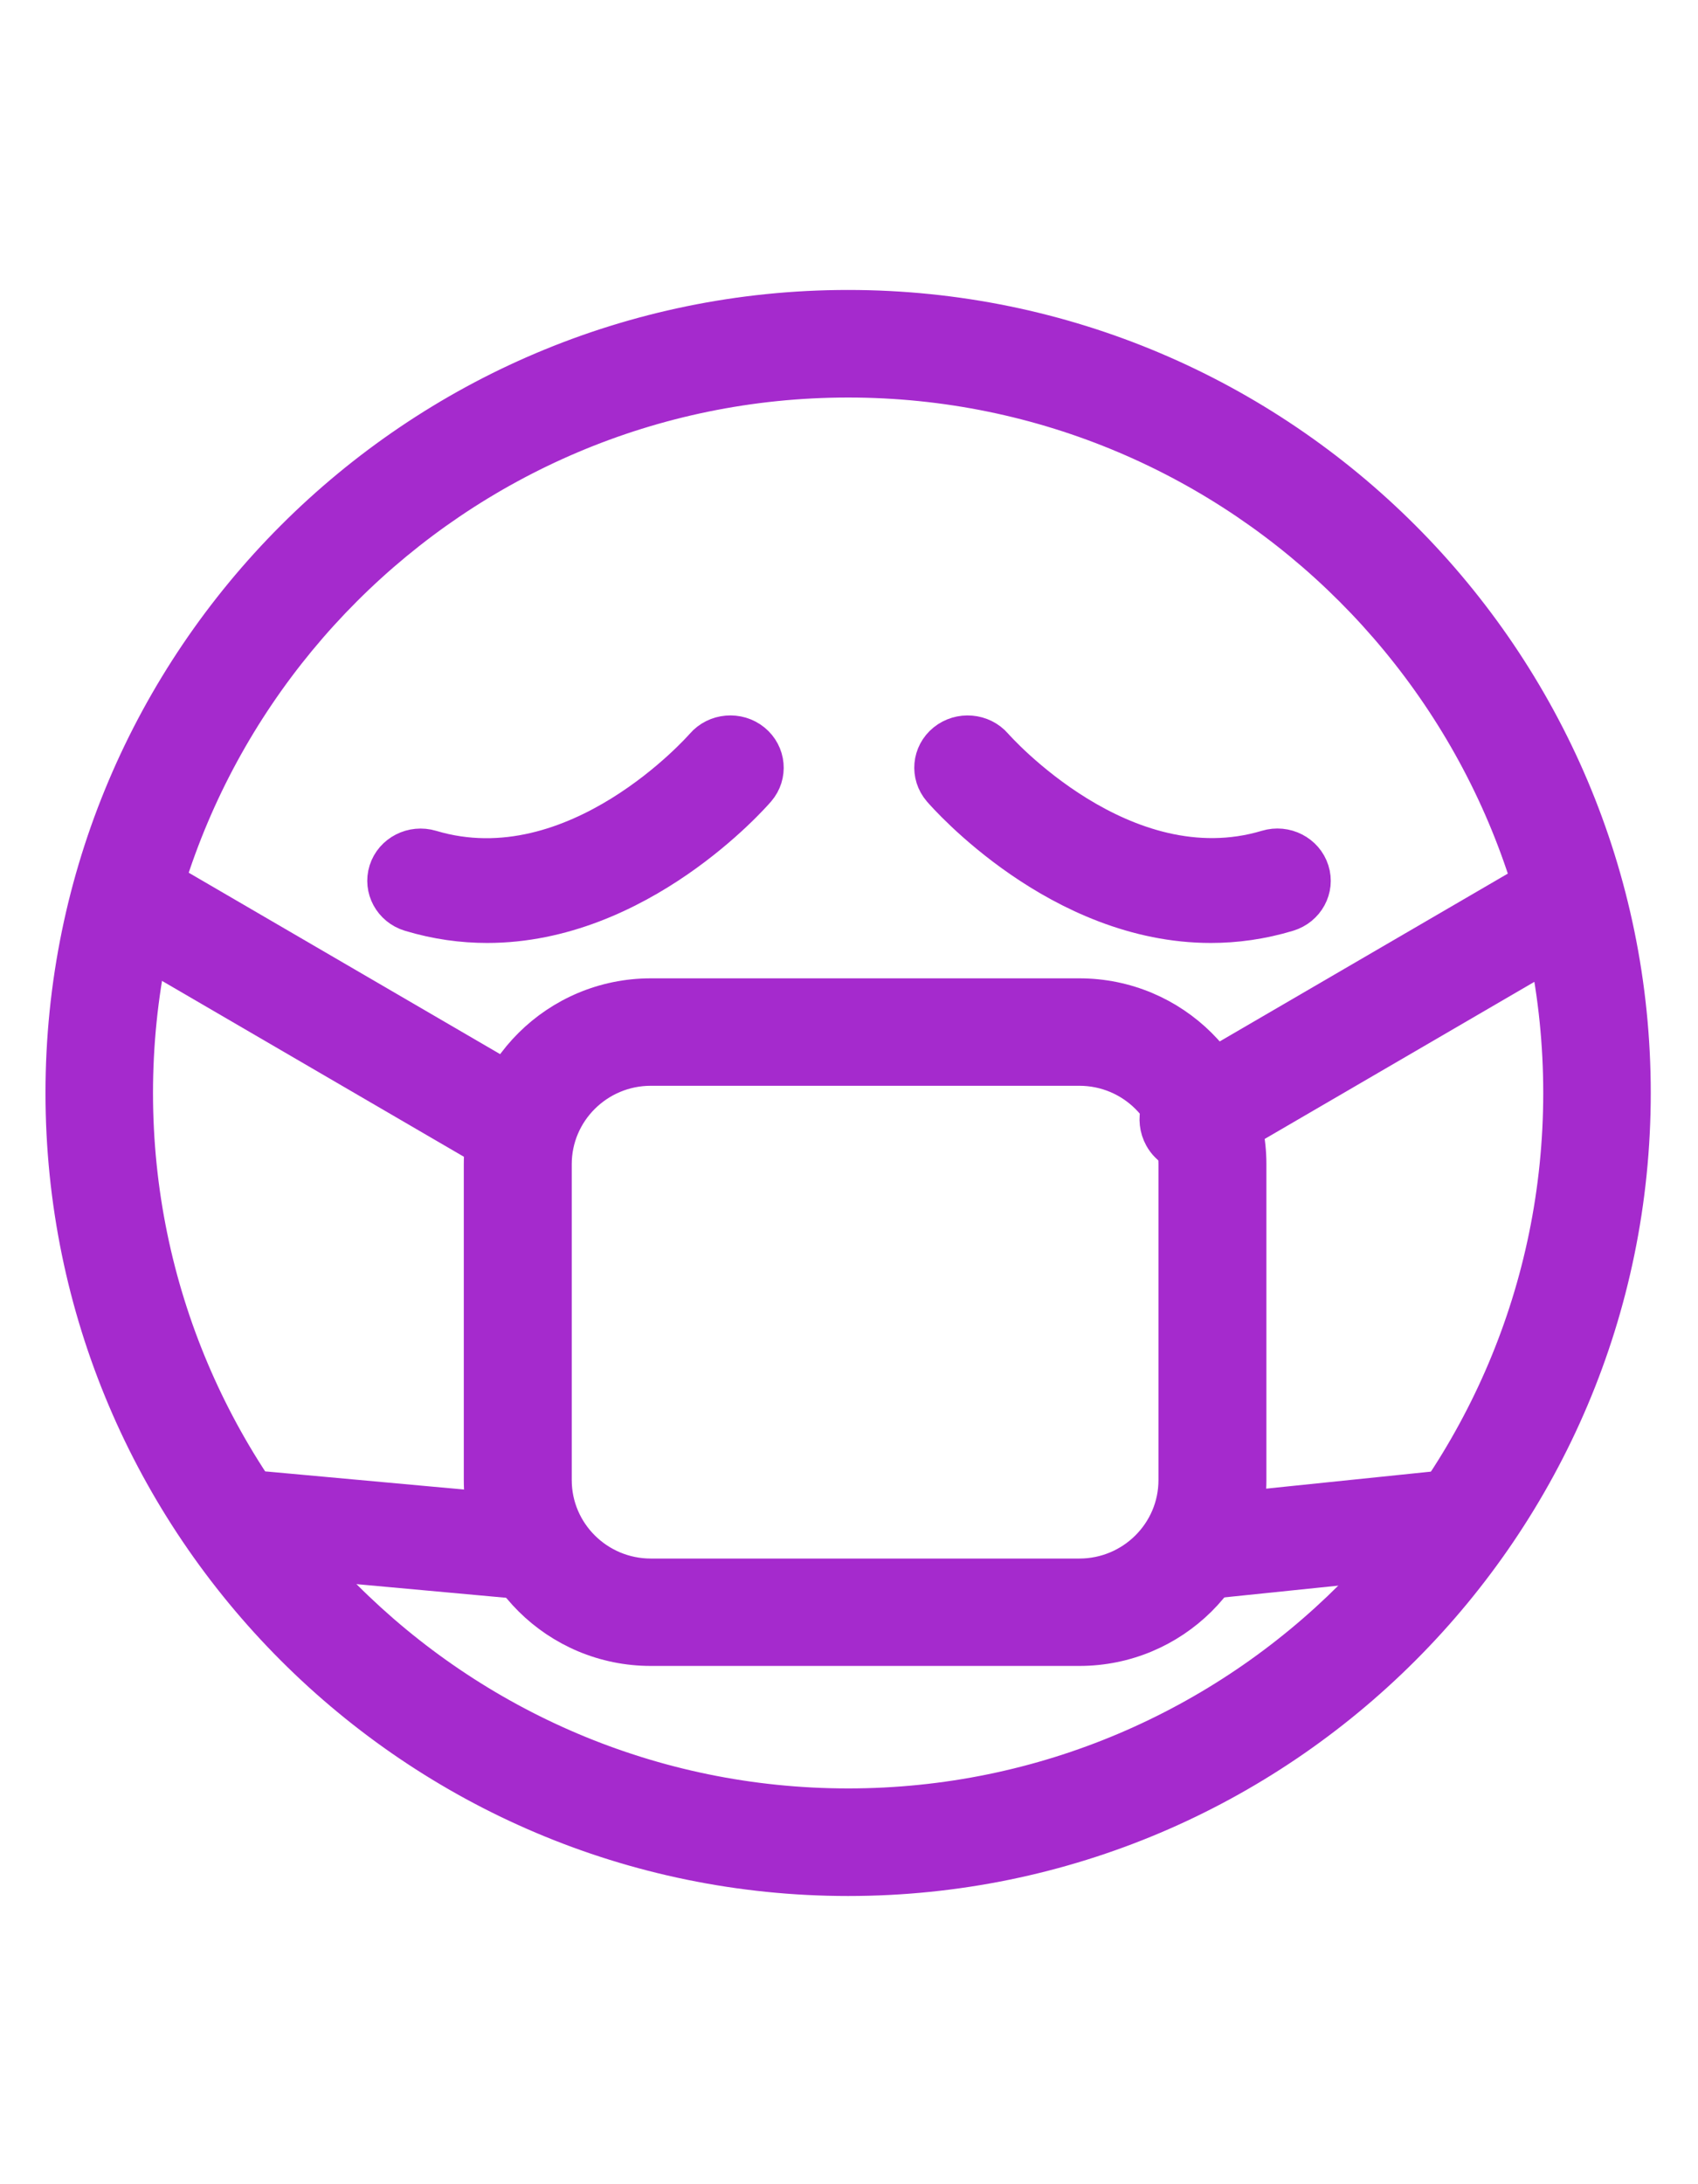 <?xml version="1.0" encoding="UTF-8"?>
<svg width="28px" height="36px" viewBox="0 0 28 36" version="1.1" xmlns="http://www.w3.org/2000/svg" xmlns:xlink="http://www.w3.org/1999/xlink">
    <!-- Generator: Sketch 59.1 (86144) - https://sketch.com -->
    <title>Icon/Pathways/allergies</title>
    <desc>Created with Sketch.</desc>
    <g id="Icon/Pathways/allergies" stroke="none" stroke-width="1" fill="none" fill-rule="evenodd">
        <g id="ic_allergies" transform="translate(1, 5)" fill="#A52ACD" stroke="#A52ACD" stroke-width="0.5">
            <g id="Group-3">
                <path d="M12.986,1.302 C6.527,1.302 1.273,6.556 1.273,13.014 C1.273,19.473 6.527,24.727 12.986,24.727 C19.444,24.727 24.698,19.473 24.698,13.014 C24.698,6.556 19.444,1.302 12.986,1.302 M12.986,26 C5.825,26 7.27272727e-05,20.175 7.27272727e-05,13.014 C7.27272727e-05,5.854 5.825,0.029 12.986,0.029 C20.146,0.029 25.971,5.854 25.971,13.014 C25.971,20.175 20.146,26 12.986,26" id="Fill-1"></path>
            </g>
            <path d="M7.034,10.292 C6.622,10.292 6.192,10.235 5.75,10.102 C5.418,10.002 5.232,9.66 5.334,9.337 C5.437,9.014 5.79,8.834 6.123,8.934 C8.475,9.638 10.539,7.285 10.56,7.261 C10.783,7.002 11.181,6.967 11.448,7.184 C11.714,7.401 11.75,7.787 11.527,8.046 C11.436,8.151 9.557,10.292 7.034,10.292" id="Fill-4"></path>
            <path d="M18.966,10.292 C16.443,10.292 14.564,8.151 14.473,8.046 C14.25,7.786 14.285,7.401 14.552,7.184 C14.819,6.968 15.216,7.002 15.439,7.26 C15.469,7.294 17.542,9.633 19.878,8.933 C20.21,8.833 20.563,9.014 20.666,9.337 C20.769,9.66 20.582,10.002 20.25,10.102 C19.808,10.235 19.378,10.292 18.966,10.292" id="Fill-6"></path>
            <path d="M9.731,12.646 C8.875,12.646 8.178,13.338 8.178,14.188 L8.178,19.395 C8.178,20.246 8.875,20.938 9.731,20.938 L16.799,20.938 C17.656,20.938 18.353,20.246 18.353,19.395 L18.353,14.188 C18.353,13.338 17.656,12.646 16.799,12.646 L9.731,12.646 Z M16.799,22.208 L9.731,22.208 C8.169,22.208 6.898,20.946 6.898,19.395 L6.898,14.188 C6.898,12.637 8.169,11.375 9.731,11.375 L16.799,11.375 C18.362,11.375 19.633,12.637 19.633,14.188 L19.633,19.395 C19.633,20.946 18.362,22.208 16.799,22.208 L16.799,22.208 Z" id="Fill-8"></path>
            <path d="M7.34,14.083 C7.237,14.083 7.132,14.057 7.035,14.001 L0.844,10.396 C0.547,10.223 0.443,9.835 0.611,9.53 C0.78,9.225 1.157,9.118 1.455,9.291 L7.646,12.896 C7.943,13.069 8.047,13.456 7.879,13.761 C7.765,13.967 7.555,14.083 7.34,14.083" id="Fill-10"></path>
            <path d="M18.66,14.083 C18.445,14.083 18.235,13.967 18.121,13.761 C17.953,13.456 18.057,13.069 18.354,12.896 L24.546,9.291 C24.842,9.118 25.22,9.225 25.389,9.53 C25.557,9.835 25.453,10.223 25.156,10.396 L18.965,14.001 C18.868,14.057 18.763,14.083 18.66,14.083" id="Fill-12"></path>
            <path d="M7.83,21.125 C7.808,21.125 7.786,21.124 7.764,21.122 L3.248,20.71 C2.885,20.677 2.62,20.38 2.656,20.046 C2.693,19.713 3.017,19.47 3.379,19.503 L7.894,19.915 C8.257,19.948 8.522,20.245 8.487,20.578 C8.453,20.891 8.165,21.125 7.83,21.125" id="Fill-14"></path>
            <path d="M18.691,21.125 C18.364,21.125 18.082,20.896 18.045,20.586 C18.005,20.253 18.263,19.954 18.62,19.917 L22.624,19.504 C22.984,19.466 23.303,19.707 23.343,20.039 C23.382,20.372 23.125,20.672 22.768,20.708 L18.763,21.121 C18.739,21.124 18.715,21.125 18.691,21.125" id="Fill-16"></path>
        </g>
    </g>
</svg>